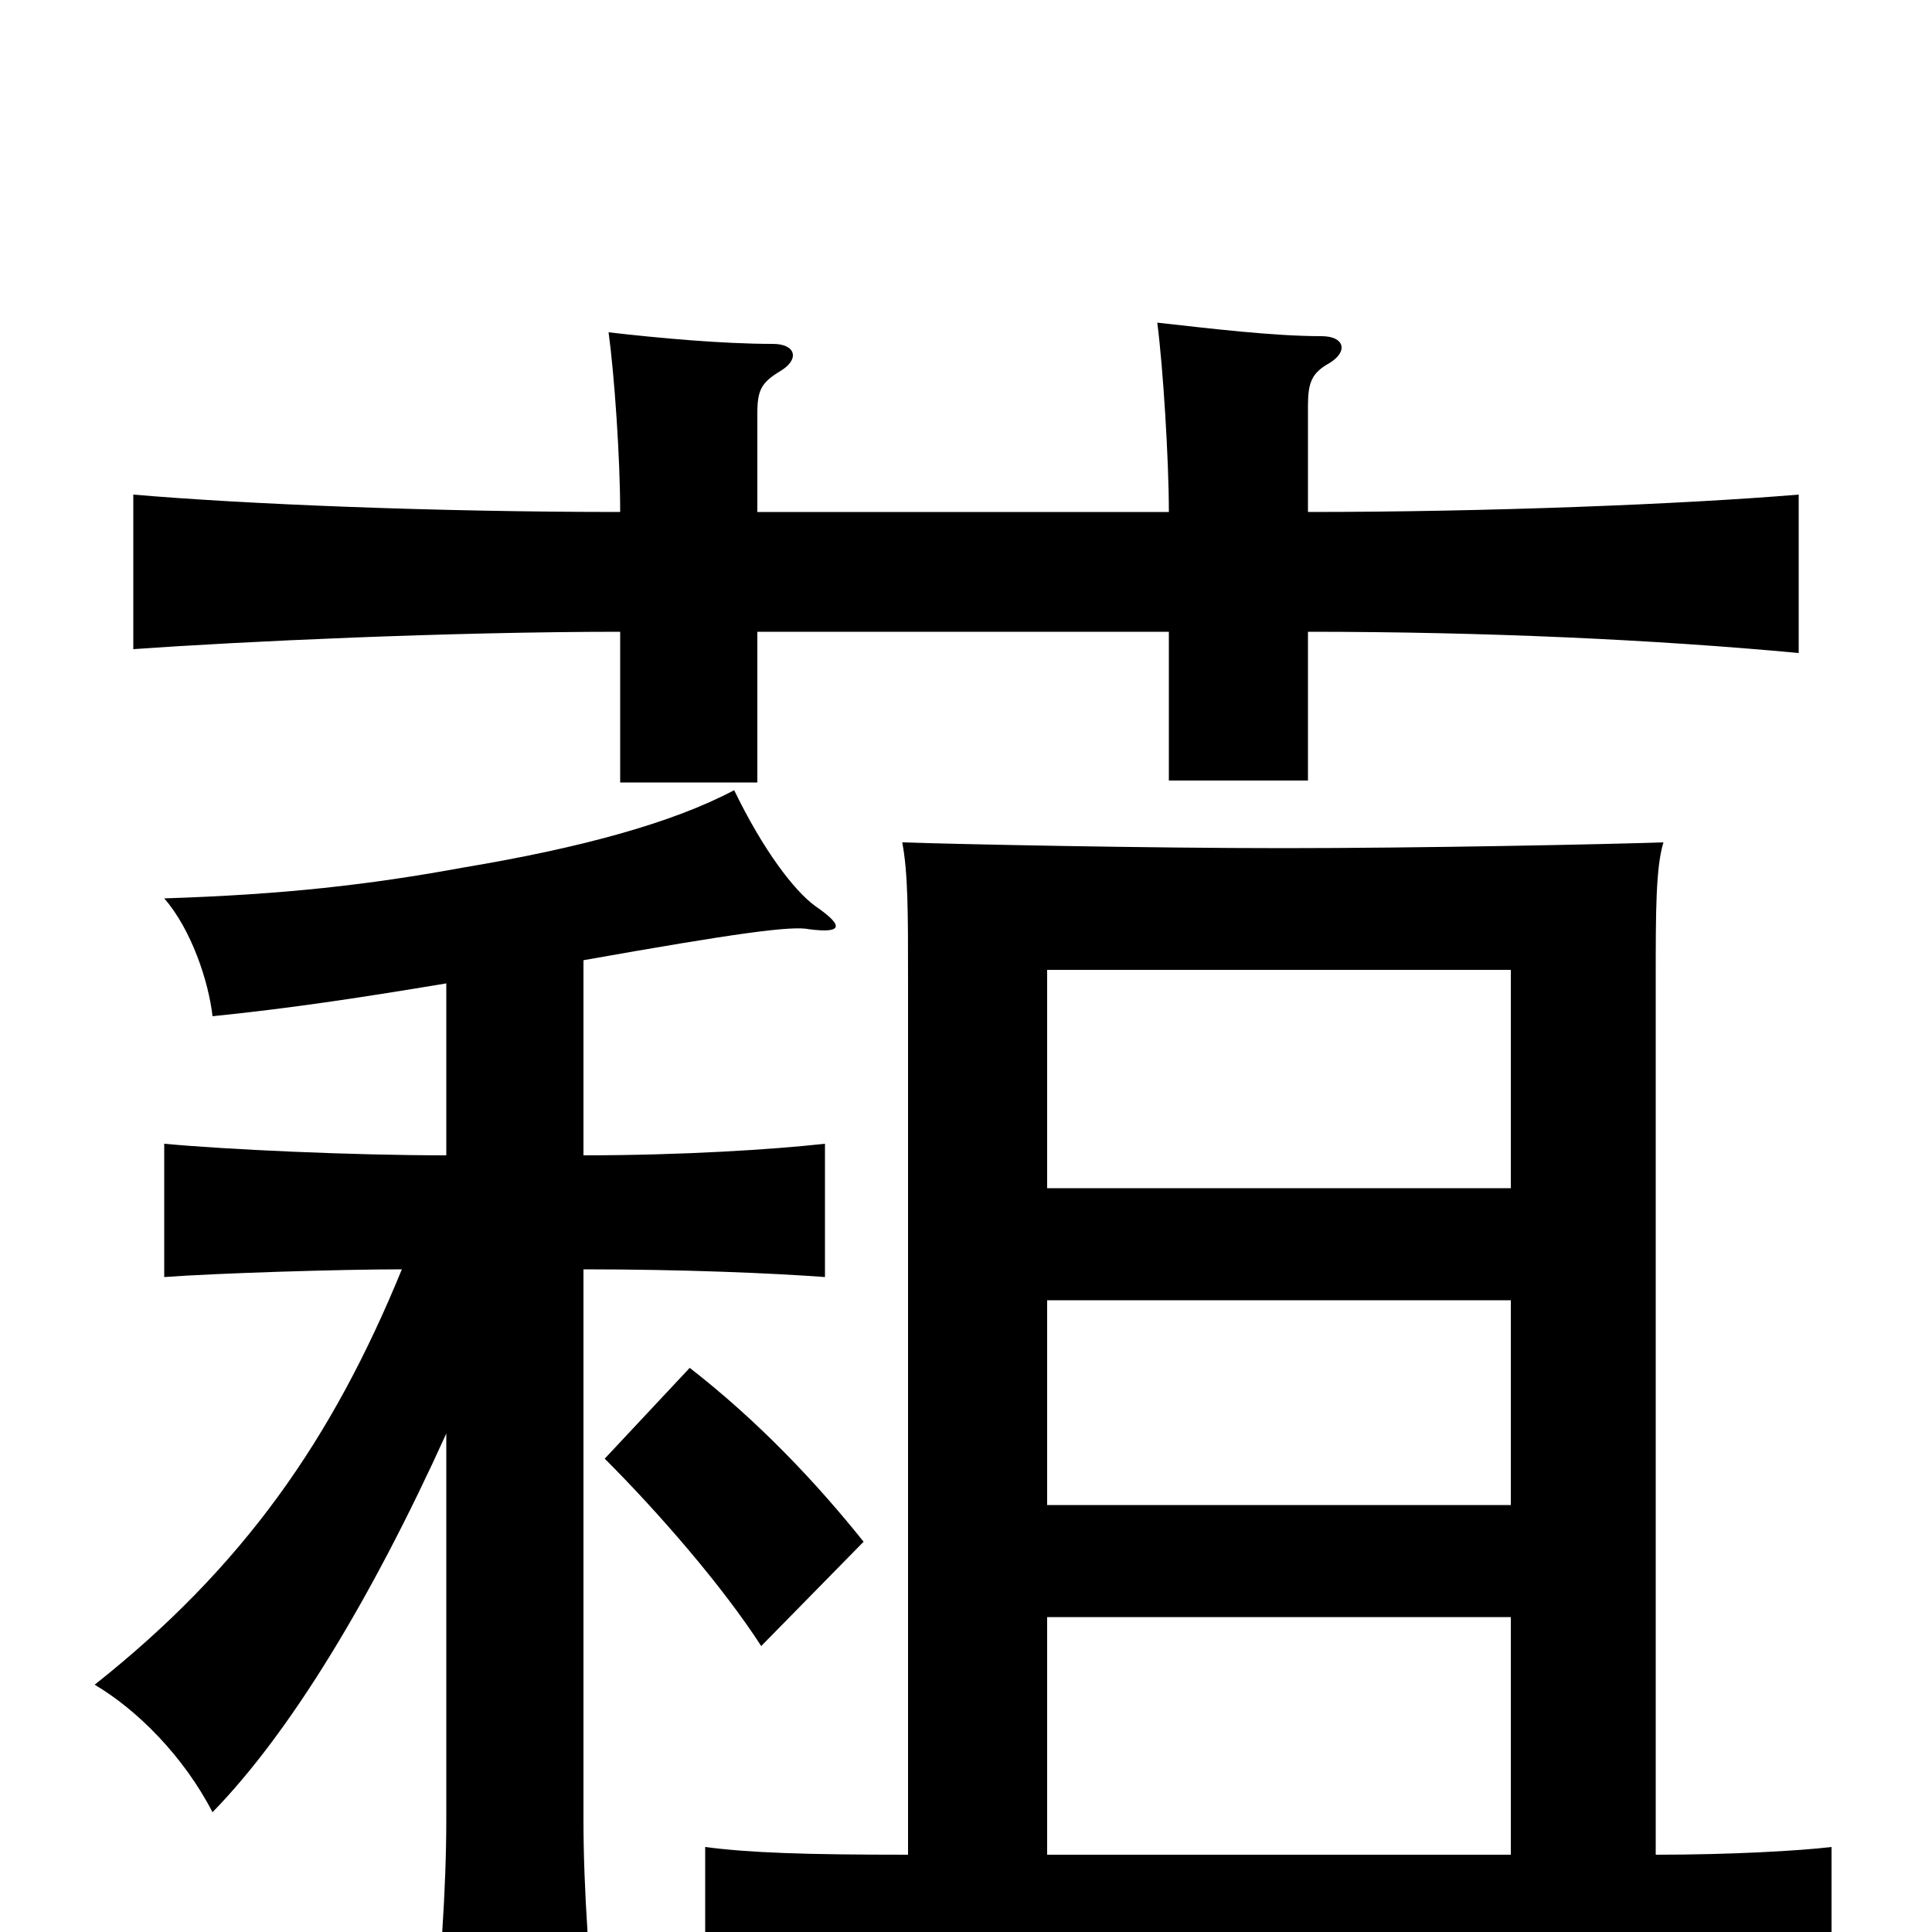 <svg xmlns="http://www.w3.org/2000/svg" viewBox="0 -1000 1000 1000">
	<path fill="#000000" d="M392 -673H605V-596H677V-673C768 -673 856 -669 931 -662V-744C871 -739 770 -735 677 -735V-790C677 -802 679 -807 688 -812C698 -818 696 -826 684 -826C659 -826 626 -830 599 -833C602 -810 605 -762 605 -735H392V-786C392 -798 394 -802 404 -808C414 -814 412 -822 400 -822C374 -822 341 -825 315 -828C318 -806 321 -763 321 -735C226 -735 127 -739 69 -744V-664C125 -668 233 -673 321 -673V-595H392ZM302 -402V-503C381 -517 410 -521 419 -519C435 -517 438 -520 422 -531C411 -539 395 -560 380 -591C348 -574 300 -561 240 -551C191 -542 147 -537 85 -535C99 -519 108 -492 110 -474C149 -478 183 -483 231 -491V-402C182 -402 117 -405 85 -408V-339C112 -341 176 -343 208 -343C172 -255 126 -189 49 -128C71 -115 95 -91 110 -62C150 -103 192 -172 231 -258V-58C231 -23 228 22 223 64H310C305 22 302 -23 302 -58V-343C354 -343 400 -341 427 -339V-408C400 -405 353 -402 302 -402ZM542 -385V-498H782V-385ZM782 -327V-221H542V-327ZM447 -202C423 -232 393 -264 357 -292L313 -245C341 -217 374 -179 394 -148ZM542 -40V-163H782V-40ZM857 -40V-493C857 -528 857 -551 861 -564C832 -563 736 -561 664 -561C595 -561 496 -563 467 -564C470 -548 470 -528 470 -493V-40C416 -40 388 -41 365 -44V27C399 25 442 23 633 23C865 23 916 23 948 26V-44C931 -42 896 -40 857 -40Z"/>
</svg>